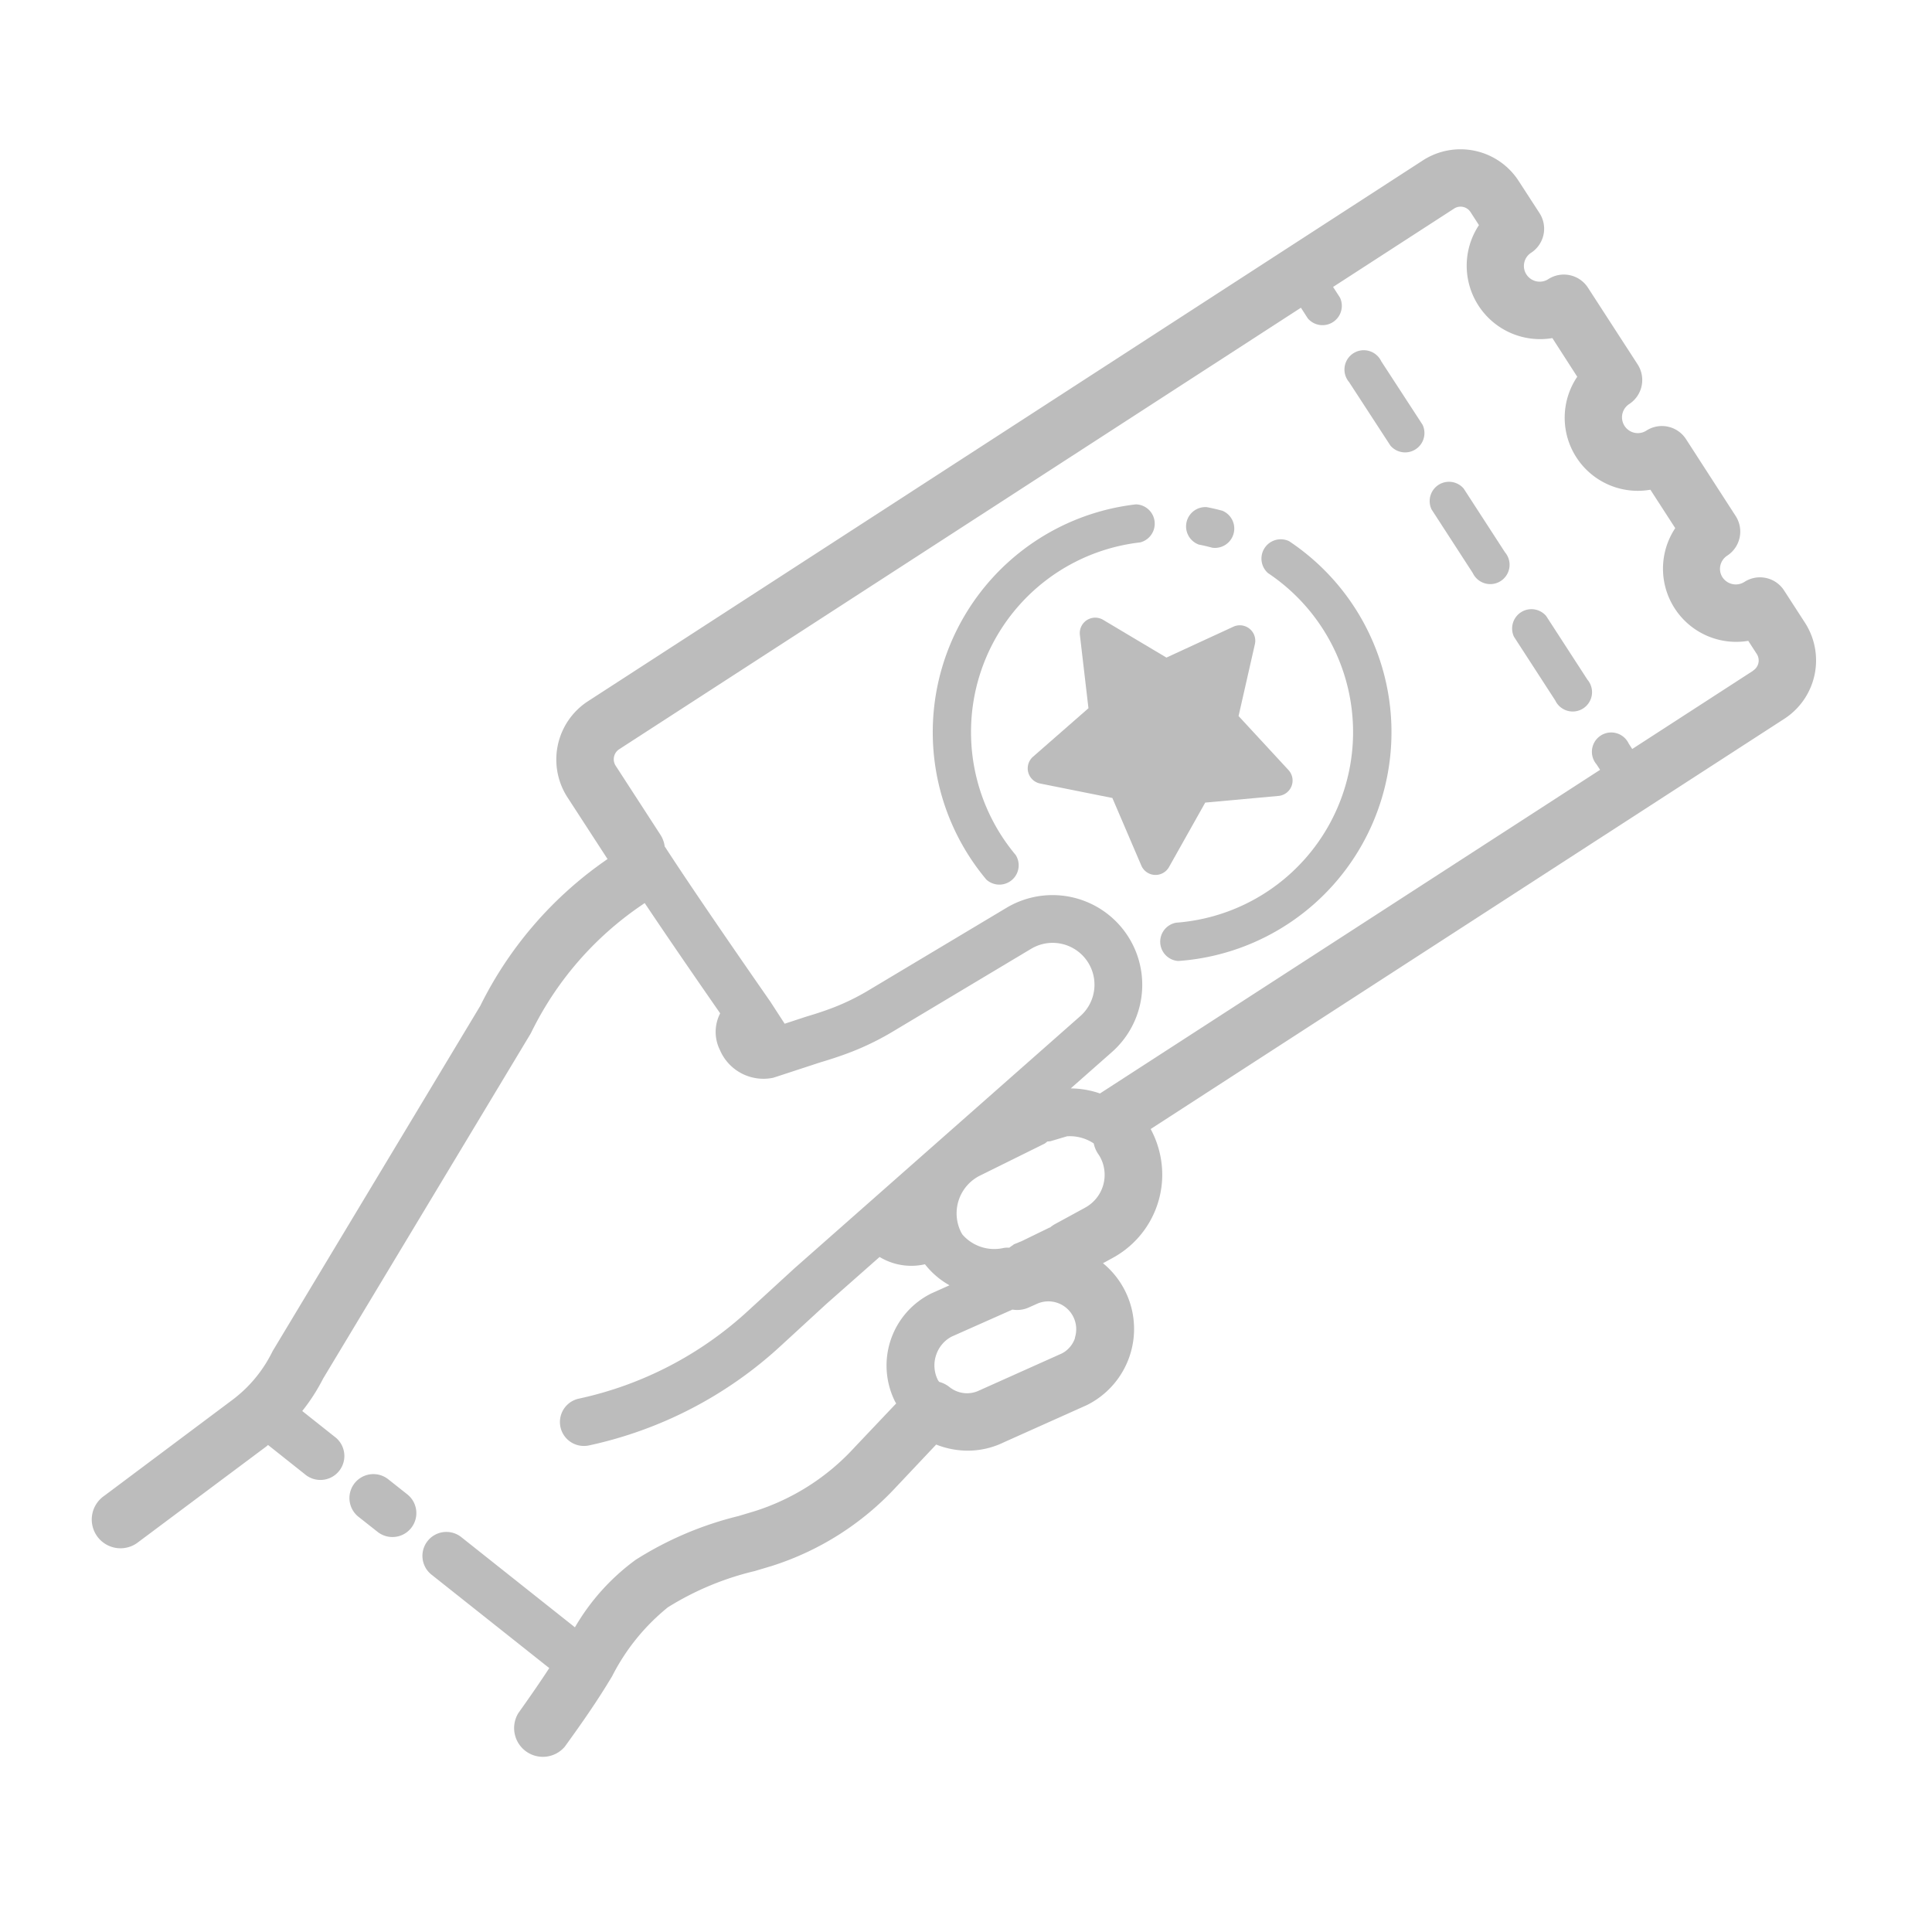 <svg xmlns="http://www.w3.org/2000/svg" xmlns:xlink="http://www.w3.org/1999/xlink" width="50" height="50" viewBox="0 0 50 50">
  <defs>
    <clipPath id="clip-path">
      <rect id="Rectangle_190" data-name="Rectangle 190" width="50" height="50" transform="translate(-15292 -23462)" fill="#fff" stroke="#707070" stroke-width="1" opacity="0.4"/>
    </clipPath>
  </defs>
  <g id="Mask_Group_32" data-name="Mask Group 32" transform="translate(15292 23462)" clip-path="url(#clip-path)">
    <g id="Group_1231" data-name="Group 1231" transform="translate(-15294.604 -23466.115)">
      <path id="Path_1094" data-name="Path 1094" d="M57.49,38.881l.935-1.664,1.9-.173a.4.4,0,0,0,.257-.667l-1.294-1.4.423-1.862a.4.4,0,0,0-.555-.451l-1.735.8-1.64-.978a.4.4,0,0,0-.6.389l.222,1.9-1.437,1.257a.4.4,0,0,0,.184.691l1.872.375.752,1.755A.4.4,0,0,0,57.49,38.881Z" transform="translate(-24.63 -12.331)" fill="#bcbcbc"/>
      <path id="Path_1095" data-name="Path 1095" d="M49.315,20.229l-.539-.833a.743.743,0,0,0-1.027-.221.413.413,0,0,1-.568-.121.4.4,0,0,1-.055-.3.41.41,0,0,1,.177-.258.743.743,0,0,0,.219-1.028L46.238,15.48a.743.743,0,0,0-1.026-.221.409.409,0,1,1-.443-.688.743.743,0,0,0,.217-1.025L43.7,11.56a.743.743,0,0,0-1.026-.221.409.409,0,0,1-.567-.123.4.4,0,0,1-.056-.3.406.406,0,0,1,.176-.258.743.743,0,0,0,.22-1.027L41.908,8.8a1.793,1.793,0,0,0-2.482-.533l-21.612,14a1.8,1.8,0,0,0-.526,2.48l1.039,1.6a9.966,9.966,0,0,0-3.294,3.8L9.677,39.053c-.011.018-.021.037-.031.056A3.472,3.472,0,0,1,8.6,40.358L5.3,42.828a.744.744,0,1,0,.889,1.192l3.305-2.469c.016-.012.031-.027.047-.04l.987.784a.62.62,0,0,0,.77-.971l-.872-.692a4.913,4.913,0,0,0,.54-.839l5.359-8.908c.011-.018.021-.038.031-.057a8.484,8.484,0,0,1,2.828-3.27l.105-.072c.677,1.013,1.529,2.244,1.953,2.854a1.048,1.048,0,0,0-.008.946,1.226,1.226,0,0,0,1.378.722l.067-.021,1.157-.379c.313-.093.586-.185.837-.284a7.066,7.066,0,0,0,1.04-.514l3.575-2.139a1.083,1.083,0,0,1,1.268,1.746l-7.394,6.524-1.2,1.1a9.383,9.383,0,0,1-4.374,2.27.619.619,0,0,0,.13,1.225.63.63,0,0,0,.131-.014A10.618,10.618,0,0,0,22.8,38.955l1.189-1.093,1.379-1.217a1.581,1.581,0,0,0,1.174.189,2.1,2.1,0,0,0,.635.544l-.471.211a2.082,2.082,0,0,0-.942,2.79c.01.02.022.038.033.057L24.722,41.57a5.924,5.924,0,0,1-2.573,1.65l-.436.131a8.906,8.906,0,0,0-2.657,1.131,5.715,5.715,0,0,0-1.573,1.748l-2.948-2.34a.62.62,0,0,0-.771.971l3.055,2.424c-.268.41-.549.812-.8,1.164a.744.744,0,0,0,1.2.872c.333-.46.717-1,1.063-1.557l.162-.265a5.488,5.488,0,0,1,1.443-1.786,7.513,7.513,0,0,1,2.249-.939l.448-.134a7.458,7.458,0,0,0,3.2-2.029L26.832,41.5a2.229,2.229,0,0,0,.809.158,2.135,2.135,0,0,0,.946-.218l2.138-.958a2.2,2.2,0,0,0,.424-3.675l.247-.135a2.454,2.454,0,0,0,1.287-2.155,2.5,2.5,0,0,0-.3-1.183L48.786,22.715A1.8,1.8,0,0,0,49.315,20.229ZM30.426,38.74a.7.7,0,0,1-.337.4l-2.138.958a.726.726,0,0,1-.772-.084.742.742,0,0,0-.271-.137c-.01-.017-.024-.032-.033-.05a.841.841,0,0,1-.044-.644.831.831,0,0,1,.4-.476l1.575-.7a.729.729,0,0,0,.423-.055l.191-.085a.721.721,0,0,1,1,.875Zm.258-3.369-.776.423a.71.71,0,0,0-.128.089c-.007,0-.015,0-.023.006l-.725.353-.028.01-.076.032-.095.038,0,.008a1.044,1.044,0,0,0-.109.076.612.612,0,0,0-.141.005,1.092,1.092,0,0,1-1.074-.349l-.032-.056a1.091,1.091,0,0,1,.5-1.472l1.663-.823a.634.634,0,0,0,.07-.055.57.57,0,0,0,.082-.007l.428-.127a1.113,1.113,0,0,1,.69.185.745.745,0,0,0,.114.271c.018.027.037.056.046.072a.966.966,0,0,1-.389,1.322Zm17.294-13.9-3.132,2.028-.092-.142a.5.5,0,1,0-.832.539l.092.142L31.071,32.414a2.35,2.35,0,0,0-.757-.131l1.059-.934a2.322,2.322,0,0,0-2.721-3.74l-3.576,2.139a5.907,5.907,0,0,1-.86.425c-.215.085-.454.166-.748.253l-.557.183-.373-.575c-.018-.026-1.851-2.653-2.722-4,0,0-.007-.006-.009-.009a.736.736,0,0,0-.111-.306l-1.158-1.786a.309.309,0,0,1,.088-.426L36.272,12.079l.178.276a.5.5,0,0,0,.832-.539l-.178-.275,3.132-2.028a.307.307,0,0,1,.426.092l.217.336a1.9,1.9,0,0,0,1.9,2.924l.644,1a1.892,1.892,0,0,0,1.893,2.924l.643.994A1.894,1.894,0,0,0,47.849,20.7l.218.337A.309.309,0,0,1,47.978,21.467Z" transform="translate(0 0)" fill="#bcbcbc"/>
      <path id="Path_1096" data-name="Path 1096" d="M75.67,25.468a.5.5,0,0,0-.832.539l1.068,1.648a.5.5,0,1,0,.832-.539Z" transform="translate(-35.186 -8.709)" fill="#bcbcbc"/>
      <path id="Path_1097" data-name="Path 1097" d="M71.363,18.818a.5.5,0,1,0-.833.538L71.6,21a.5.5,0,0,0,.833-.538Z" transform="translate(-33.013 -5.354)" fill="#bcbcbc"/>
      <path id="Path_1098" data-name="Path 1098" d="M79.977,32.12a.5.5,0,0,0-.832.539l1.068,1.648a.5.5,0,1,0,.832-.539Z" transform="translate(-37.359 -12.064)" fill="#bcbcbc"/>
      <path id="Path_1099" data-name="Path 1099" d="M19.388,77.273a.62.62,0,0,0-.769.972l.507.4a.619.619,0,0,0,.77-.97Z" transform="translate(-6.751 -34.886)" fill="#bcbcbc"/>
      <path id="Path_1100" data-name="Path 1100" d="M49.862,32.411A4.938,4.938,0,0,1,54.241,27.5a.5.5,0,0,0-.111-.984,5.936,5.936,0,0,0-3.871,9.711.5.5,0,0,0,.759-.637A4.947,4.947,0,0,1,49.862,32.411Z" transform="translate(-22.128 -9.348)" fill="#bcbcbc"/>
      <path id="Path_1101" data-name="Path 1101" d="M62.4,27.632c.113.022.223.049.332.078a.5.5,0,0,0,.26-.957c-.13-.035-.262-.066-.4-.093a.5.5,0,0,0-.2.972Z" transform="translate(-28.753 -9.42)" fill="#bcbcbc"/>
      <path id="Path_1102" data-name="Path 1102" d="M64.045,28.365a.5.5,0,0,0-.551.824,4.946,4.946,0,0,1-2.376,9.047.5.5,0,0,0,.036.99h.037a5.936,5.936,0,0,0,2.855-10.859Z" transform="translate(-28.074 -10.242)" fill="#bcbcbc"/>
    </g>
  </g>
</svg>
